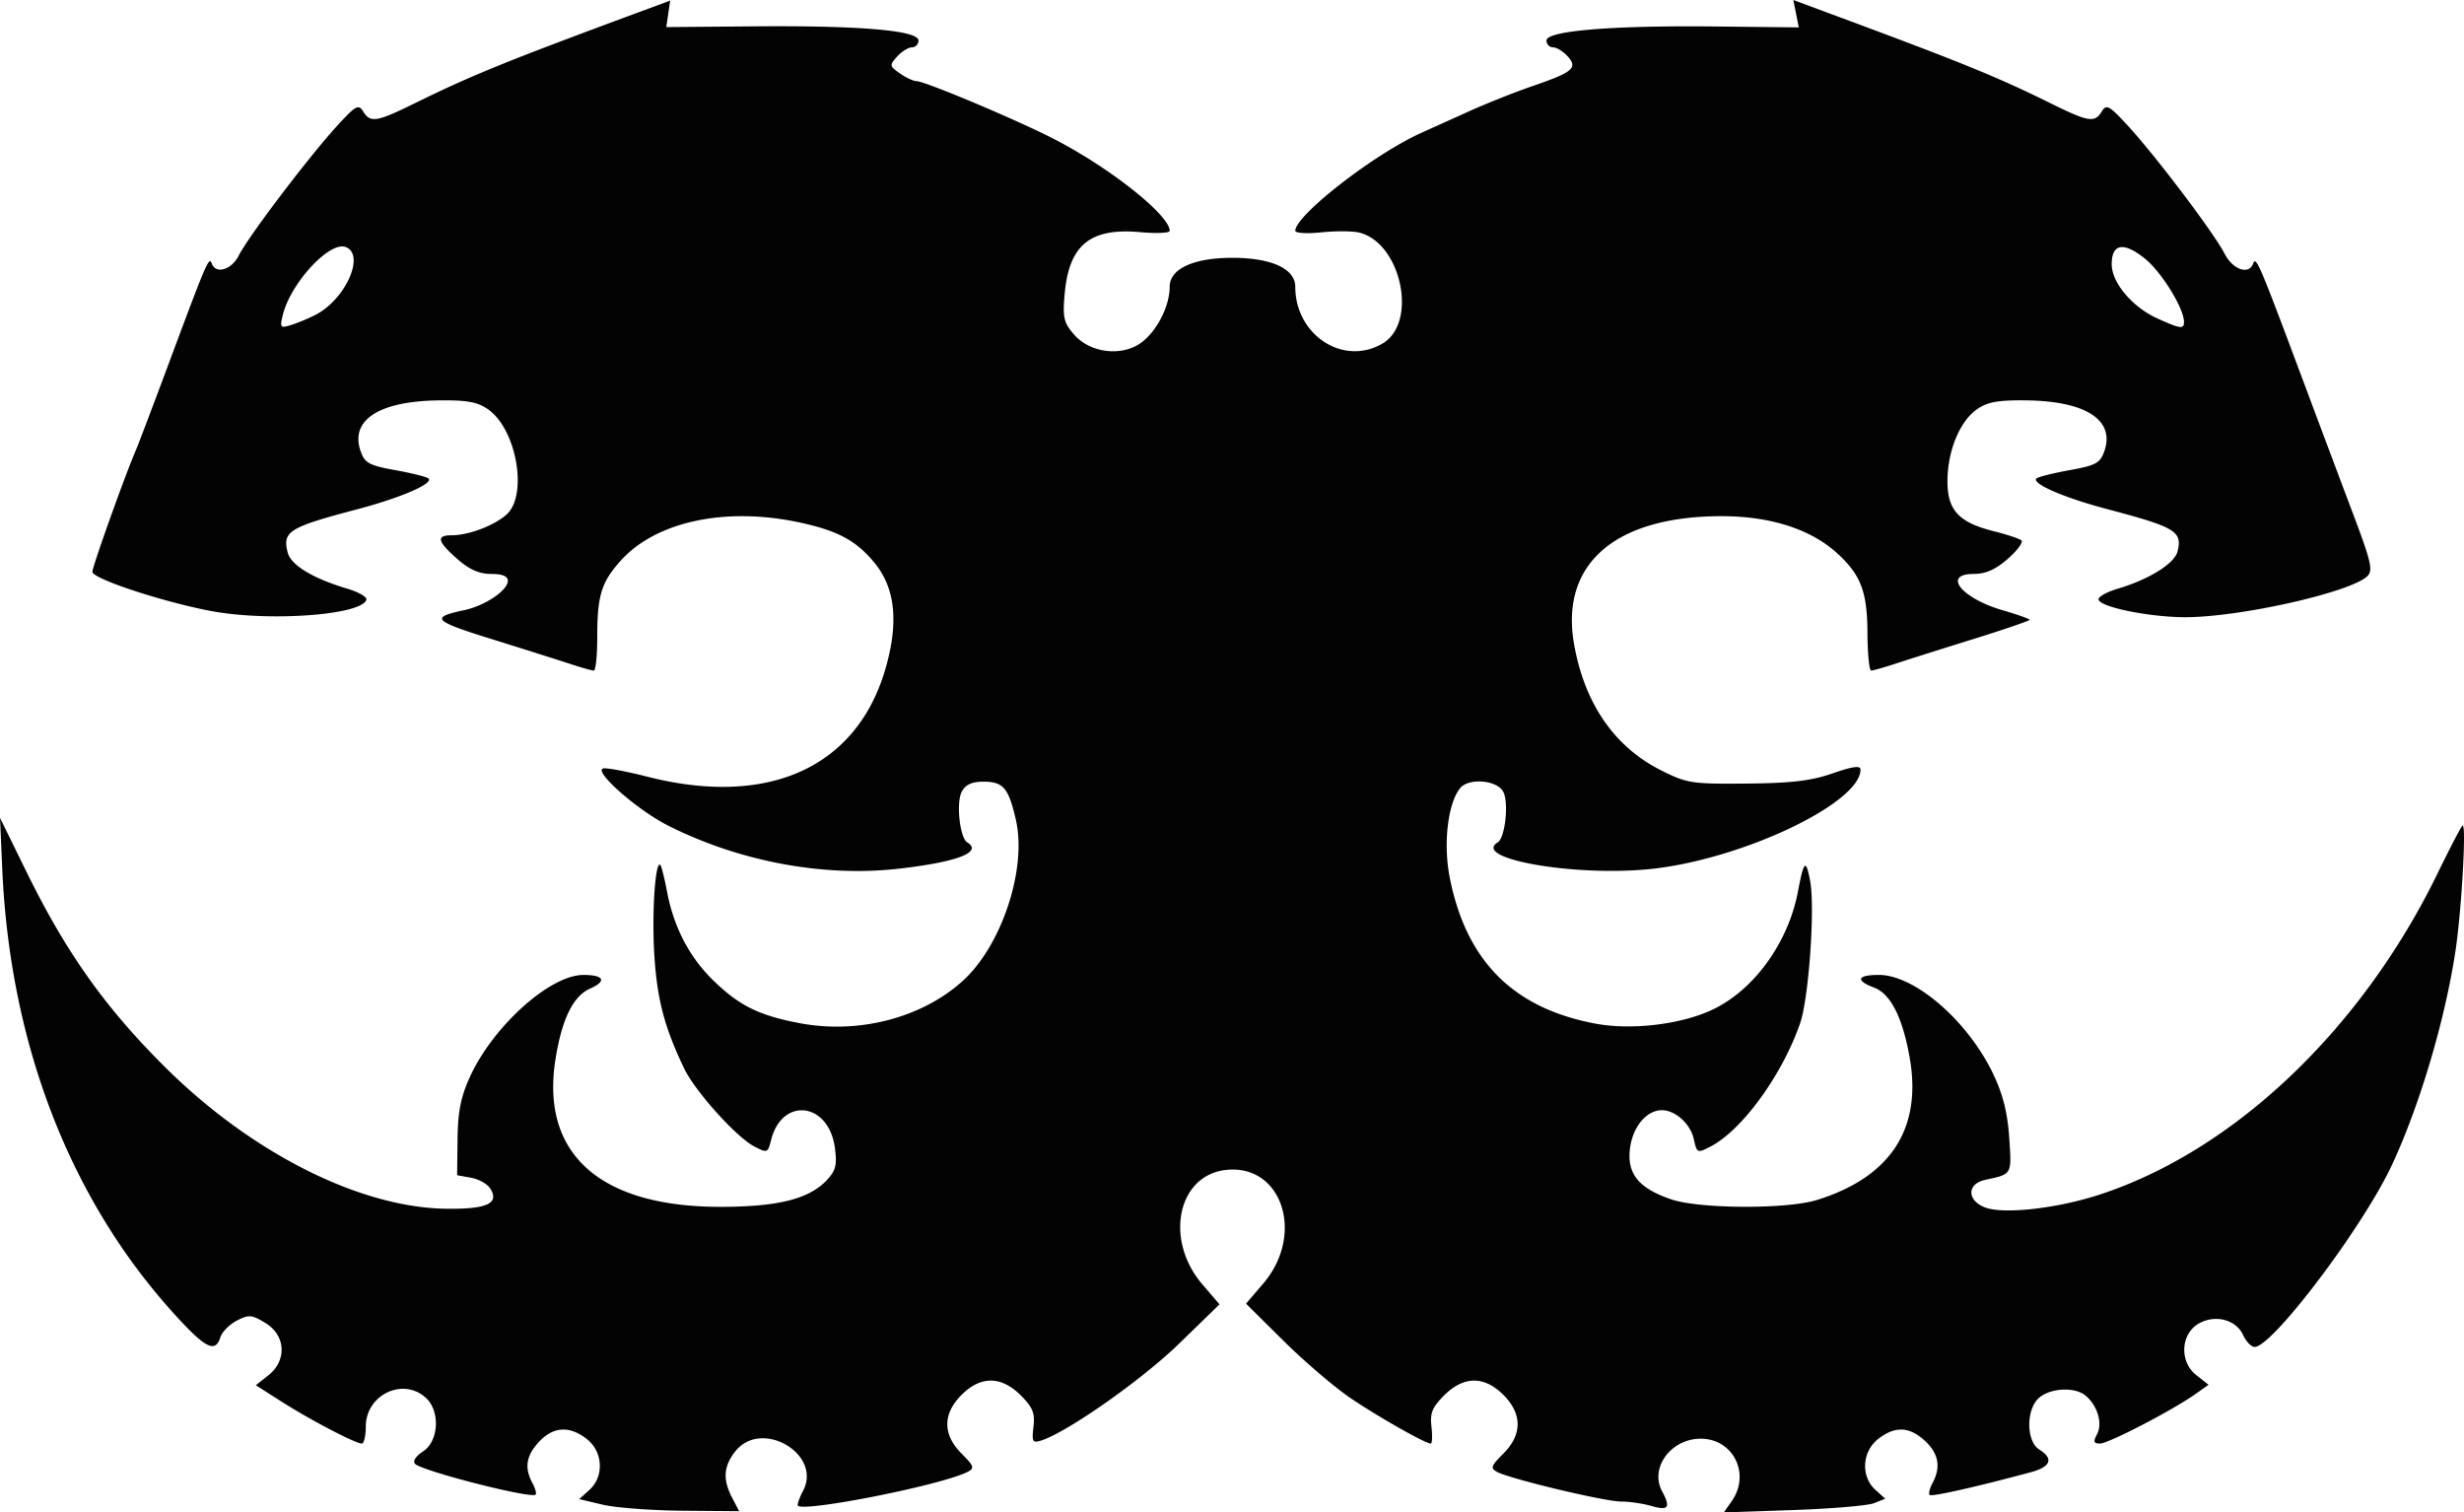 <svg xmlns="http://www.w3.org/2000/svg" width="1303.383" height="800" viewBox="0 0 344.854 211.667"><path d="m116.311 206.082-3.289-.78 1.43-1.288c2.085-1.879 1.914-5.332-.352-7.115-2.41-1.895-4.71-1.762-6.702.388-1.8 1.94-2.07 3.617-.927 5.75.402.752.609 1.488.46 1.637-.605.605-15.858-3.289-16.878-4.308-.363-.363.09-1.068 1.115-1.74 2.225-1.458 2.434-5.658.375-7.521-3.196-2.893-8.386-.392-8.386 4.04 0 1.31-.254 2.381-.564 2.381-.88 0-7.242-3.326-11.223-5.867l-3.606-2.301 1.746-1.374c2.637-2.074 2.447-5.603-.394-7.33-1.922-1.17-2.33-1.204-4.008-.336-1.028.531-2.063 1.578-2.3 2.326-.715 2.253-2.06 1.581-6.415-3.204-14.641-16.09-23.043-37.817-24.12-62.374l-.31-7.099 3.649 7.437c5.582 11.376 11.004 19.03 19.407 27.395 12.088 12.034 27.268 19.695 39.36 19.863 5.715.079 7.513-.739 6.202-2.82-.403-.641-1.613-1.324-2.69-1.518l-1.955-.352.061-5.057c.047-3.88.458-5.922 1.766-8.775 3.24-7.066 11.2-14.199 15.845-14.199 2.896 0 3.317.86.936 1.914-2.39 1.058-3.973 4.316-4.857 9.996-2.047 13.147 6.258 20.545 23.063 20.545 8.073 0 12.442-1.092 14.917-3.727 1.268-1.35 1.464-2.124 1.142-4.522-.86-6.415-7.411-7.196-8.94-1.066-.442 1.768-.534 1.803-2.321.878-2.526-1.306-8.325-7.75-9.844-10.94-2.765-5.808-3.77-9.628-4.164-15.83-.37-5.85.127-13.352.84-12.64.155.155.576 1.834.936 3.73.95 5.006 3.13 9.19 6.484 12.44 3.67 3.557 6.39 4.899 12.128 5.981 8.207 1.549 17.04-.744 22.752-5.905 5.488-4.958 9.04-15.721 7.454-22.59-1.029-4.458-1.76-5.309-4.559-5.309-1.595 0-2.48.413-3.01 1.403-.81 1.512-.28 6.442.762 7.085 2.22 1.372-1.41 2.763-9.647 3.696-10.51 1.19-22.265-1.017-32.245-6.055-4.274-2.157-10.395-7.539-9.075-7.979.402-.134 3.172.38 6.155 1.141 18.08 4.617 30.871-2.054 34.022-17.743 1.038-5.165.32-9.143-2.199-12.2-2.535-3.074-5.116-4.467-10.397-5.61-10.49-2.27-20.315-.139-25.245 5.476-2.605 2.967-3.153 4.826-3.149 10.671.002 2.51-.216 4.564-.483 4.564-.268 0-1.791-.43-3.385-.955-1.593-.525-6.52-2.084-10.949-3.463-8.172-2.545-8.615-3.019-3.78-4.04 2.87-.606 6.085-2.771 6.085-4.096 0-.654-.76-.969-2.343-.969-1.656 0-3.043-.614-4.733-2.098-2.792-2.452-3-3.31-.8-3.31 2.384 0 5.994-1.366 7.707-2.917 2.995-2.71 1.407-11.856-2.548-14.672-1.492-1.063-2.925-1.333-6.853-1.292-8.458.088-12.569 2.749-11.025 7.137.576 1.639 1.184 1.967 4.876 2.635 2.32.42 4.4.945 4.623 1.167.702.702-3.907 2.697-9.864 4.269-9.71 2.562-10.6 3.11-9.857 6.069.444 1.77 3.503 3.629 8.355 5.078 1.59.475 2.788 1.175 2.662 1.555-.72 2.16-13.763 3.09-21.807 1.556-6.817-1.3-16.54-4.518-16.54-5.473 0-.727 4.572-13.516 6.057-16.945.322-.744 2.457-6.373 4.744-12.508 5.228-14.027 5.532-14.733 5.909-13.692.561 1.551 2.78.884 3.789-1.14 1.273-2.551 9.627-13.583 13.602-17.96 2.726-3.003 3.15-3.25 3.787-2.198.998 1.643 1.868 1.51 7.17-1.1 7.976-3.924 12.703-5.847 31.38-12.762l4.431-1.64-.272 1.855-.272 1.854 12.407-.104c14.761-.125 22.886.579 22.886 1.981 0 .527-.409.957-.909.957s-1.432.578-2.071 1.284c-1.105 1.22-1.086 1.337.383 2.366.85.596 1.9 1.083 2.331 1.083 1.126 0 13.282 5.096 18.86 7.907 7.898 3.978 16.565 10.802 16.565 13.04 0 .309-1.868.391-4.152.184-6.96-.63-9.923 1.785-10.54 8.595-.303 3.334-.141 4.053 1.28 5.705 2.306 2.681 6.892 3.174 9.606 1.033 2.136-1.686 3.806-5.06 3.806-7.69 0-2.512 3.336-4.05 8.79-4.05 5.454 0 8.79 1.538 8.79 4.05 0 6.788 6.754 11.167 12.231 7.932 4.952-2.926 2.61-14.034-3.27-15.51-.904-.227-3.29-.243-5.303-.035-2.012.208-3.658.106-3.658-.226 0-2.152 11.025-10.724 17.58-13.669a3544.96 3544.96 0 0 0 6.76-3.052c2.418-1.093 6.373-2.667 8.79-3.497 5.756-1.976 6.458-2.566 4.983-4.195-.624-.69-1.545-1.255-2.045-1.255s-.91-.43-.91-.954c0-1.358 9.12-2.118 23.572-1.963l11.74.127-.384-1.916-.383-1.916 4.533 1.68c19.056 7.062 23.895 9.026 31.5 12.784 5.319 2.628 6.156 2.759 7.153 1.117.638-1.051 1.062-.806 3.802 2.197 3.97 4.353 11.936 14.912 13.388 17.749 1.138 2.222 3.396 2.988 3.988 1.352.395-1.093.85-.023 7.112 16.734 2.223 5.95 5.34 14.258 6.928 18.462 2.474 6.551 2.75 7.774 1.933 8.56-2.368 2.28-18.035 5.789-25.632 5.741-4.95-.031-11.629-1.389-11.978-2.435-.126-.38 1.072-1.075 2.662-1.546 4.377-1.293 7.962-3.523 8.387-5.215.707-2.817-.266-3.402-9.889-5.941-5.957-1.572-10.566-3.567-9.864-4.269.223-.222 2.303-.747 4.623-1.167 3.692-.668 4.3-.996 4.876-2.635 1.544-4.388-2.567-7.05-11.025-7.137-3.928-.04-5.36.23-6.853 1.292-2.386 1.7-4.07 5.855-4.07 10.047 0 4.02 1.588 5.739 6.424 6.956 1.86.468 3.624 1.05 3.922 1.294.298.243-.549 1.4-1.883 2.572-1.721 1.511-3.103 2.128-4.767 2.128-4.468 0-1.76 3.403 4.054 5.093 2.06.599 3.745 1.197 3.745 1.33 0 .134-3.575 1.355-7.945 2.716-4.37 1.36-9.248 2.904-10.841 3.429-1.594.525-3.12.955-3.39.955s-.503-2.358-.517-5.24c-.026-5.738-.904-8.094-4.123-11.074-3.756-3.476-9.478-5.316-16.457-5.29-14.759.054-22.4 6.688-20.497 17.796 1.427 8.332 5.612 14.447 12.143 17.743 3.667 1.85 4.306 1.95 12.03 1.88 6.281-.056 9.05-.385 12.044-1.43 2.794-.975 3.888-1.123 3.888-.525 0 4.696-16.56 12.555-29.298 13.905-10.57 1.12-25.203-1.42-21.47-3.726 1.04-.643 1.57-5.573.762-7.085-.874-1.632-4.806-1.964-6.015-.507-1.729 2.083-2.401 7.756-1.478 12.476 2.295 11.74 8.929 18.375 20.5 20.507 5.08.936 12.096.065 16.42-2.038 5.766-2.804 10.475-9.36 11.821-16.457.831-4.381 1.12-4.632 1.71-1.484.704 3.75-.188 16.398-1.404 19.907-2.52 7.273-8.116 14.97-12.555 17.265-1.828.946-1.89.918-2.321-1.047-.469-2.132-2.583-4.048-4.469-4.048-2.129 0-4.052 2.277-4.454 5.274-.48 3.582 1.16 5.636 5.75 7.2 3.964 1.35 16.19 1.403 20.416.087 10.309-3.21 14.718-9.976 12.97-19.903-.996-5.648-2.668-8.942-4.984-9.816-2.659-1.004-2.367-1.774.671-1.774 5.035 0 12.487 6.464 16.013 13.89 1.358 2.86 2.005 5.445 2.232 8.917.34 5.217.442 5.042-3.406 5.885-2.523.553-2.523 2.864 0 3.84 2.587 1 10.056.17 16.039-1.783 18.832-6.147 36.69-23.123 47.338-45 1.671-3.434 3.228-6.425 3.46-6.646.595-.567-.135 12.19-1.022 17.855-1.516 9.688-4.974 21.288-8.814 29.57-4.006 8.64-16.744 25.535-19.252 25.535-.469 0-1.195-.753-1.614-1.672-.976-2.143-3.874-2.905-6.17-1.623-2.561 1.431-2.78 5.346-.404 7.216l1.744 1.371-1.876 1.326c-3.234 2.285-12.14 6.904-13.312 6.904-.899 0-.982-.26-.421-1.308.81-1.514.06-4.02-1.62-5.414-1.505-1.25-4.97-1.058-6.538.36-1.798 1.628-1.756 6.056.068 7.195 2.058 1.285 1.627 2.422-1.208 3.185-7.647 2.06-13.857 3.454-14.136 3.176-.174-.174.013-.931.414-1.682 1.189-2.22.847-4.117-1.058-5.882-2.186-2.027-4.22-2.106-6.571-.257-2.245 1.766-2.436 5.234-.39 7.085l1.39 1.26-1.56.626c-.858.344-5.94.777-11.295.962l-9.735.336 1.115-1.59c2.661-3.8.208-8.728-4.344-8.728-4.161 0-7.165 4.065-5.418 7.33 1.24 2.316.921 2.771-1.459 2.089-1.206-.346-3.139-.63-4.295-.63-2.262 0-15.426-3.142-17.296-4.129-1.002-.528-.903-.829.845-2.577 2.66-2.66 2.66-5.562.003-8.22-2.685-2.685-5.558-2.66-8.29.071-1.67 1.67-1.997 2.482-1.774 4.395.151 1.291.105 2.347-.102 2.347-.756 0-7.182-3.637-11.16-6.316-2.245-1.512-6.469-5.114-9.387-8.005l-5.307-5.255 2.405-2.81c5.92-6.916 2.597-16.863-5.31-15.893-6.7.822-8.514 9.792-3.23 15.966l2.426 2.833-5.73 5.566c-5.163 5.014-15.59 12.334-19.2 13.48-1.243.395-1.355.2-1.109-1.91.224-1.916-.103-2.727-1.774-4.398-2.73-2.73-5.605-2.756-8.289-.071-2.658 2.658-2.657 5.56.003 8.22 1.743 1.743 1.844 2.048.845 2.557-3.735 1.904-23.784 5.835-23.784 4.664 0-.332.33-1.22.733-1.974 2.77-5.175-5.813-10.202-9.474-5.548-1.644 2.09-1.763 3.931-.423 6.5l.97 1.86-7.904-.065c-4.348-.036-9.385-.416-11.194-.845zM76.078 39.588c4.23-2.15 7.053-8.444 4.268-9.513-2.239-.86-7.697 5.023-8.796 9.48-.444 1.801-.366 1.9 1.136 1.436.888-.275 2.414-.906 3.392-1.403zm261.547.906c-.065-1.97-3.2-6.997-5.512-8.836-2.952-2.35-4.602-2.056-4.602.819 0 2.585 2.868 5.99 6.395 7.592 3.26 1.48 3.756 1.537 3.72.425z" style="fill:#030303;stroke-width:.676" transform="translate(-31.962 4.498)"/></svg>